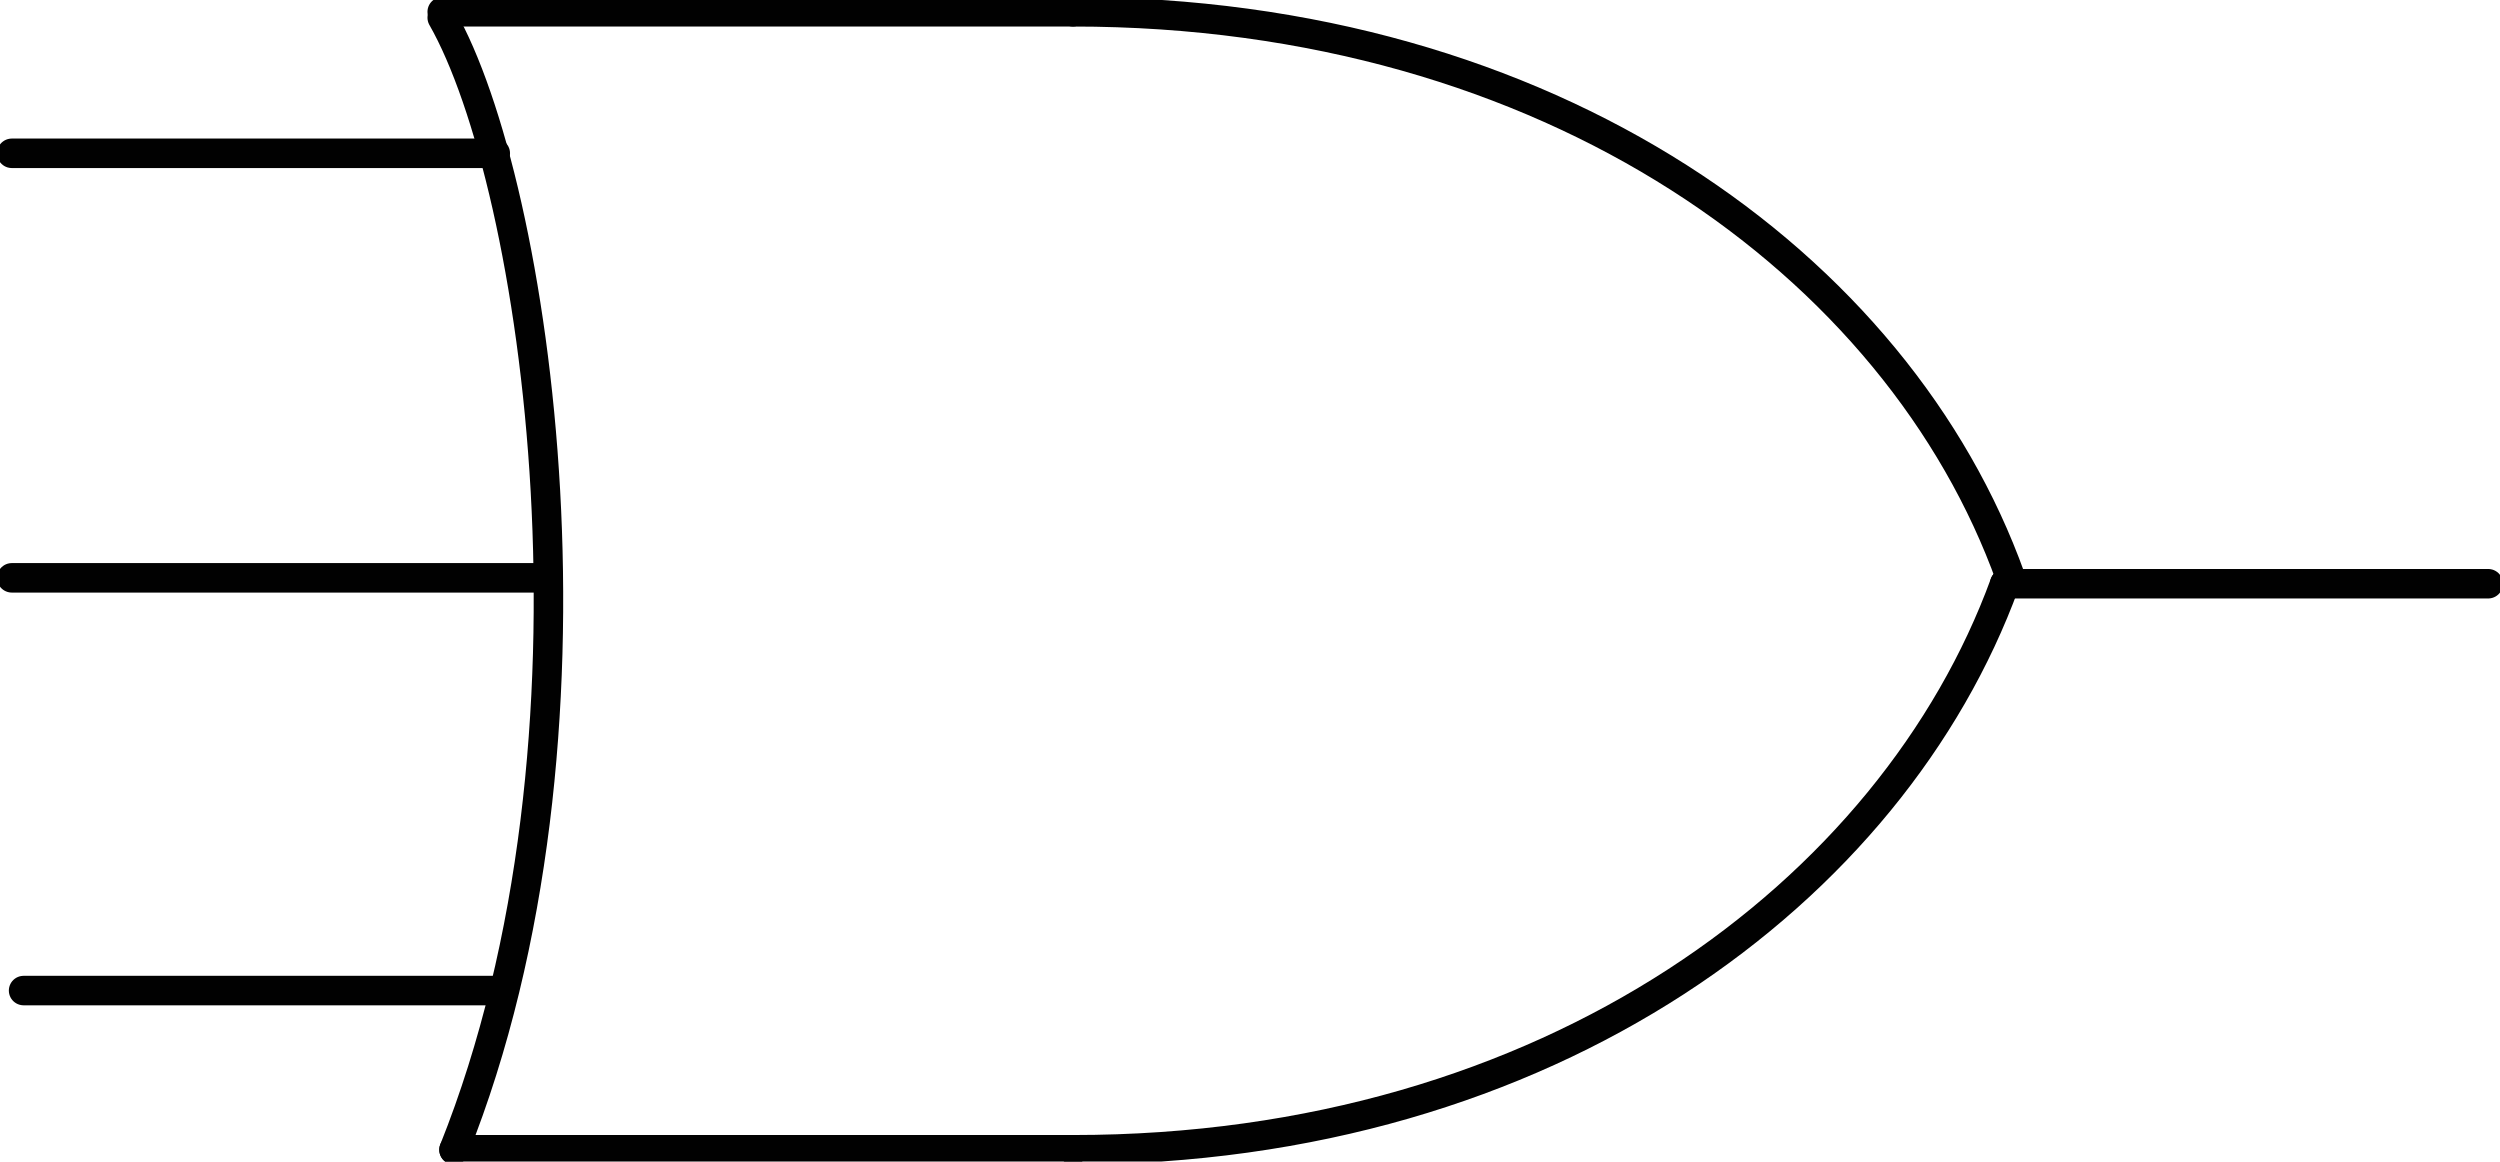 <?xml version="1.0" encoding="utf-8"?>
<!-- Generator: Adobe Illustrator 25.2.1, SVG Export Plug-In . SVG Version: 6.00 Build 0)  -->
<svg version="1.1" id="Layer_1" xmlns="http://www.w3.org/2000/svg" xmlns:xlink="http://www.w3.org/1999/xlink" x="0px" y="0px"
	 viewBox="0 0 42.4 19.7" style="enable-background:new 0 0 42.4 19.7;" xml:space="preserve">
<style type="text/css">
	.st0{fill:none;stroke:#010101;stroke-width:0.5;stroke-linecap:round;stroke-linejoin:bevel;}
</style>
<g id="Artwork_43">
	<path class="st0" d="M7.5,0.3c1.6,2.8,3,12.2,0.2,19.2"/>
	<line class="st0" x1="7.5" y1="0.2" x2="18.2" y2="0.2"/>
	<line class="st0" x1="7.7" y1="19.5" x2="18.2" y2="19.5"/>
	<path class="st0" d="M18.2,0.2c8.1,0,14,4.3,15.9,9.6"/>
	<path class="st0" d="M18.2,19.5c8.1,0,13.9-4.4,15.8-9.6"/>
	<line class="st0" x1="8.4" y1="2.6" x2="0.2" y2="2.6"/>
	<line class="st0" x1="8.5" y1="16.8" x2="0.4" y2="16.8"/>
	<line class="st0" x1="42.2" y1="9.9" x2="34" y2="9.9"/>
</g>
<line class="st0" x1="9.2" y1="9.8" x2="0.2" y2="9.8"/>
</svg>
